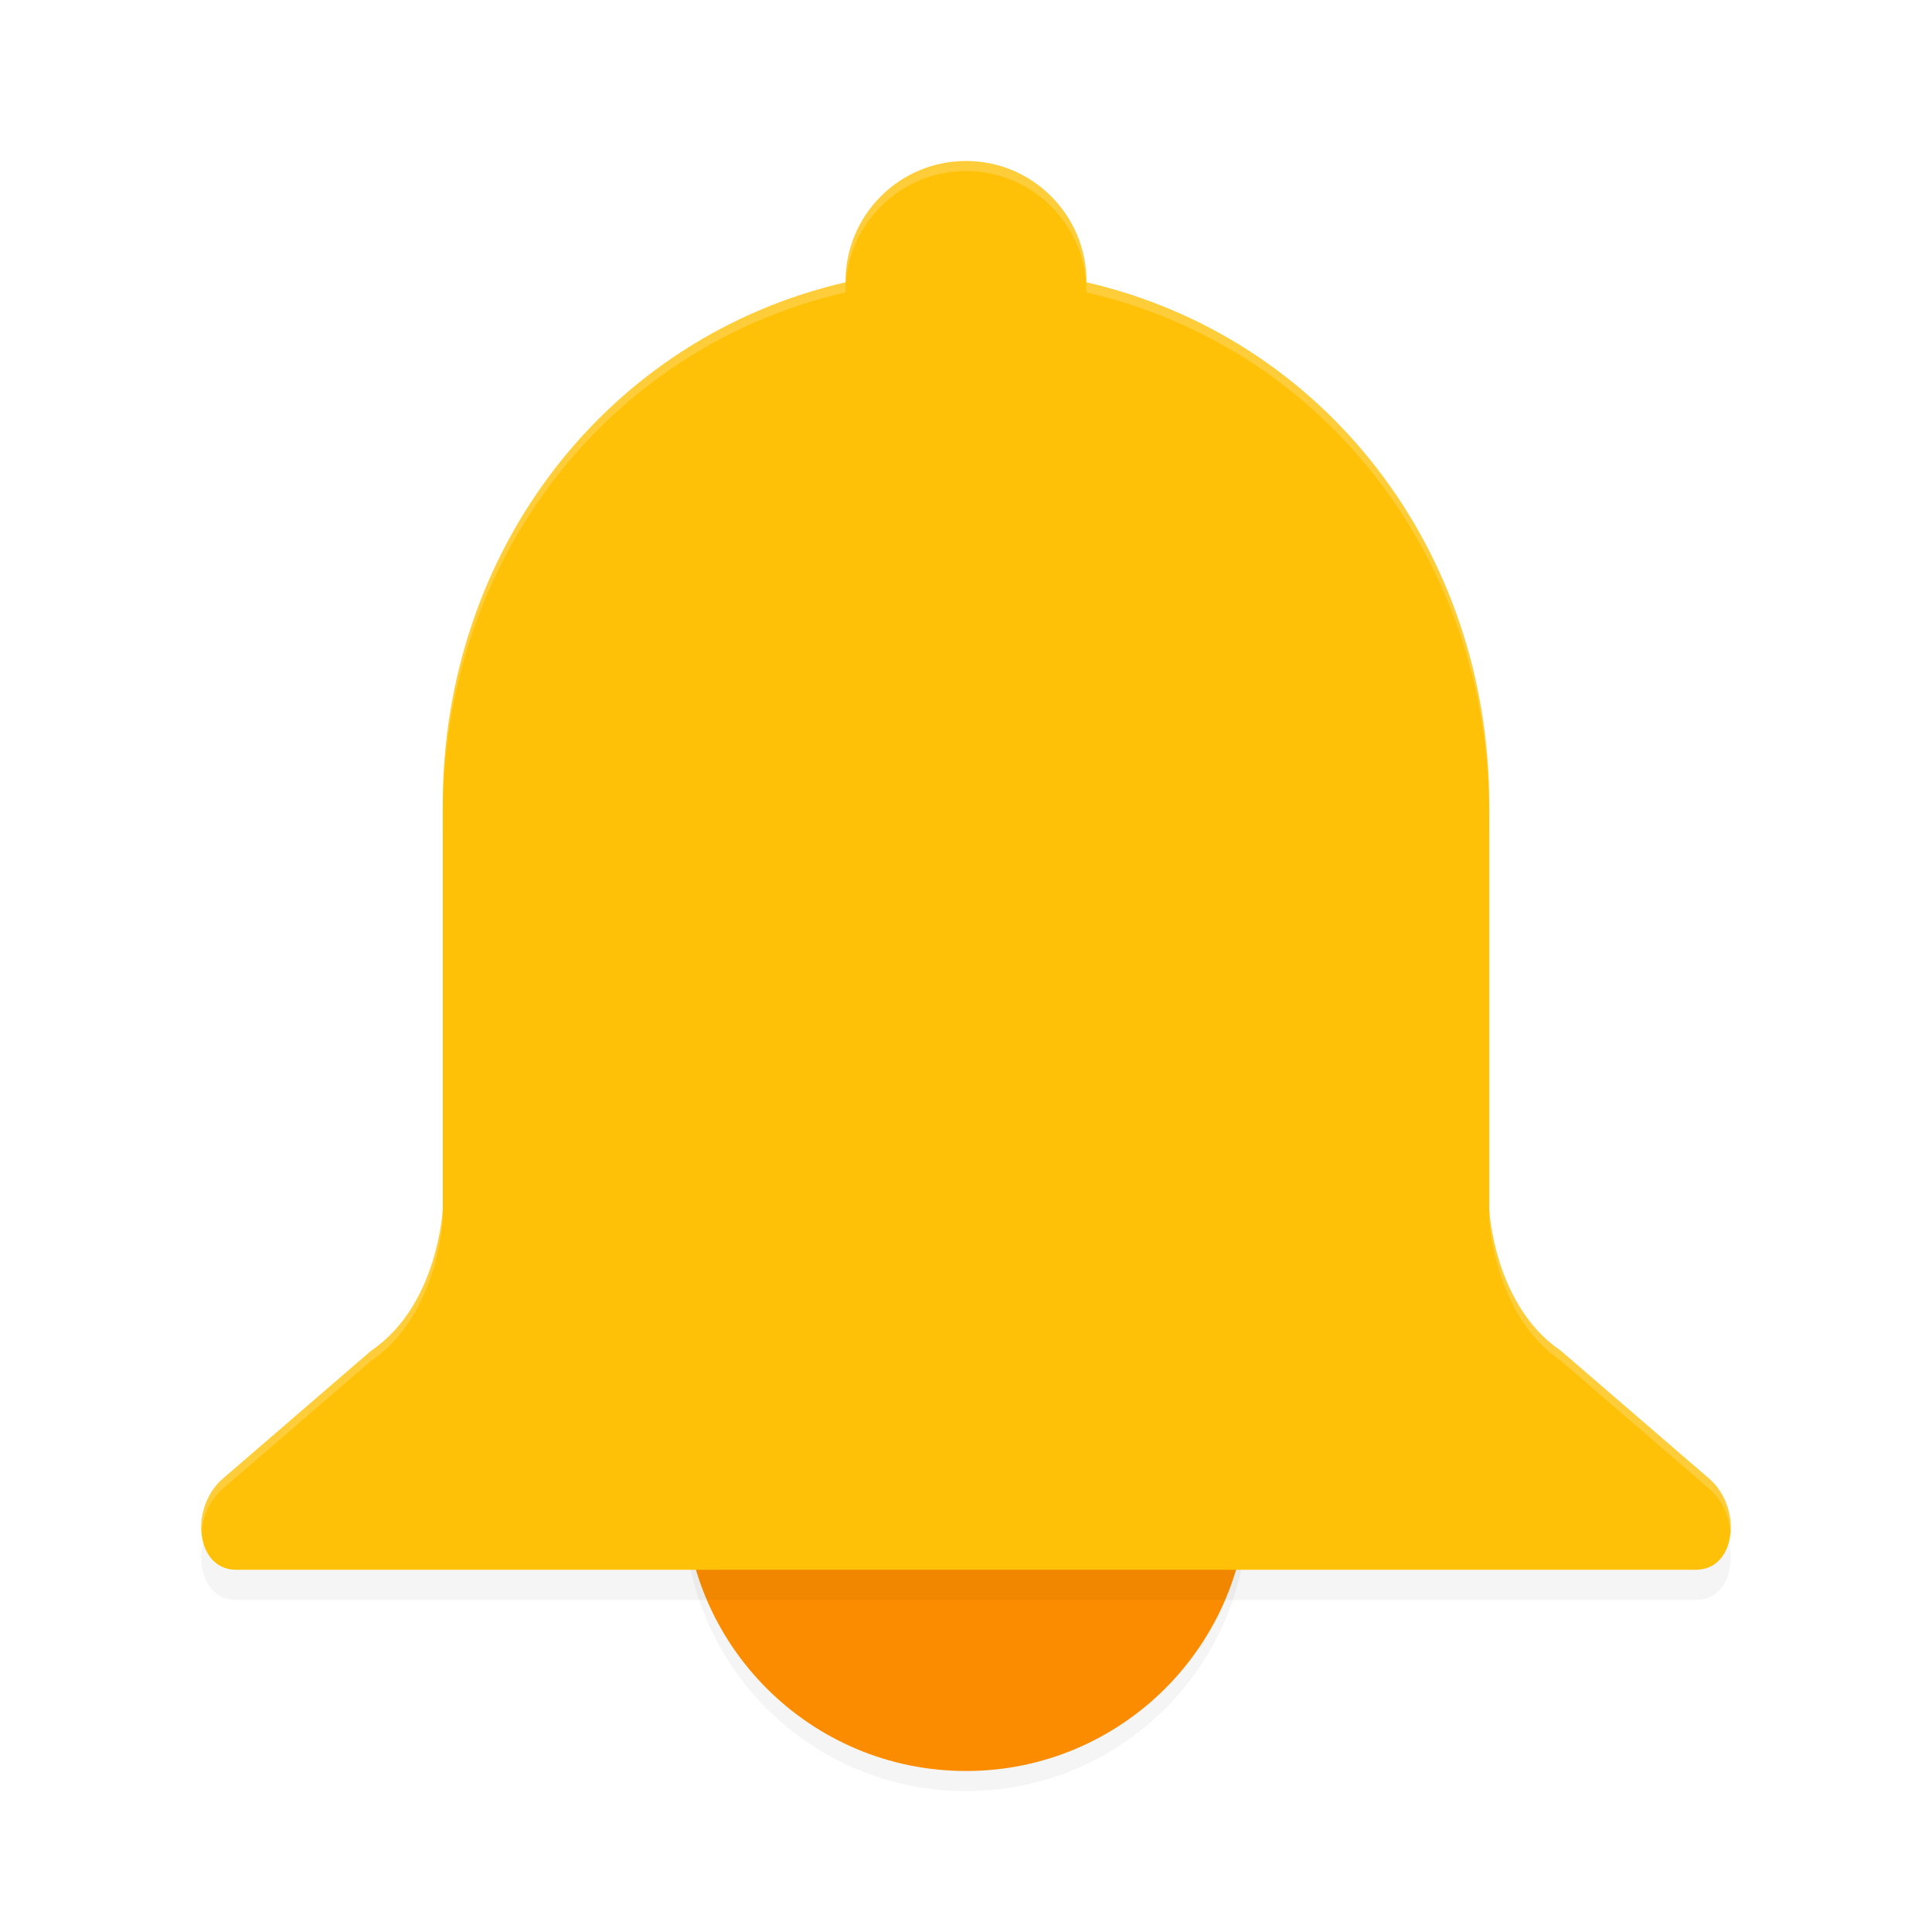 <?xml version="1.0" encoding="UTF-8" standalone="no"?>
<svg
   width="192"
   height="192"
   version="1.1"
   id="svg12"
   sodipodi:docname="apps_reminder.svg"
   inkscape:version="1.1.1 (1:1.1+202109281949+c3084ef5ed)"
   xmlns:inkscape="http://www.inkscape.org/namespaces/inkscape"
   xmlns:sodipodi="http://sodipodi.sourceforge.net/DTD/sodipodi-0.dtd"
   xmlns="http://www.w3.org/2000/svg"
   xmlns:svg="http://www.w3.org/2000/svg">
  <defs
     id="defs16">
    <filter
       inkscape:collect="always"
       style="color-interpolation-filters:sRGB"
       id="filter845"
       x="-0.046"
       y="-0.05"
       width="1.092"
       height="1.1">
      <feGaussianBlur
         inkscape:collect="always"
         stdDeviation="2.92"
         id="feGaussianBlur847" />
    </filter>
    <filter
       inkscape:collect="always"
       style="color-interpolation-filters:sRGB"
       id="filter849"
       x="-0.075"
       y="-0.075"
       width="1.15"
       height="1.15">
      <feGaussianBlur
         inkscape:collect="always"
         stdDeviation="1.75"
         id="feGaussianBlur851" />
    </filter>
  </defs>
  <sodipodi:namedview
     id="namedview14"
     pagecolor="#ffffff"
     bordercolor="#666666"
     borderopacity="1.0"
     inkscape:pageshadow="2"
     inkscape:pageopacity="0.0"
     inkscape:pagecheckerboard="0"
     showgrid="false"
     inkscape:zoom="1"
     inkscape:cx="90.5"
     inkscape:cy="96.5"
     inkscape:window-width="1920"
     inkscape:window-height="1016"
     inkscape:window-x="0"
     inkscape:window-y="32"
     inkscape:window-maximized="1"
     inkscape:current-layer="svg12" />
  <circle
     style="opacity:0.2;stroke-width:4;filter:url(#filter849)"
     cx="96"
     cy="150"
     r="28"
     id="circle2" />
  <circle
     style="fill:#fb8c00;stroke-width:4"
     cx="96"
     cy="148"
     r="28"
     id="circle4" />
  <path
     style="opacity:0.2;stroke-width:4;filter:url(#filter845)"
     d="m 96,19 c -6.612,0 -11.972,5.373 -11.972,12 0.003,0.018 0.005,0.036 0.008,0.055 C 60.435,36.499 44,57.591 44,83 v 40.203 c 0,0 -0.455,9.525 -7.114,14.031 l -14.802,12.766 c -3.258,2.903 -2.619,9 1.372,9 h 19.33 53.213 53.213 19.33 c 3.991,0 4.63,-6.097 1.372,-9 l -14.802,-12.766 C 148.455,132.728 148,123.203 148,123.203 V 83 C 148,57.591 131.565,36.499 107.965,31.055 c 0.003,-0.018 0.005,-0.036 0.008,-0.055 0,-6.627 -5.36,-12 -11.972,-12 z"
     id="path6" />
  <path
     style="fill:#ffc107;stroke-width:4"
     d="M 96,16 C 89.388,16 84.028,21.373 84.028,28 c 0.003,0.018 0.005,0.036 0.008,0.055 C 60.435,33.499 44,54.591 44,80 v 40.203 c 0,0 -0.455,9.525 -7.114,14.031 L 22.085,147 c -3.258,2.903 -2.619,9 1.372,9 h 19.33 53.213 53.213 19.33 c 3.991,0 4.63,-6.097 1.372,-9 l -14.802,-12.766 C 148.455,129.728 148,120.203 148,120.203 V 80 c 0,-25.409 -16.435,-46.501 -40.035,-51.945 0.003,-0.018 0.005,-0.036 0.008,-0.055 0,-6.627 -5.36,-12 -11.972,-12 z"
     id="path8" />
  <path
     id="path10"
     style="opacity:0.2;fill:#ffffff;stroke-width:4"
     d="M 96 16 C 89.388 16 84.031 21.373 84.031 28 C 84.034 28.018 84.037 28.036 84.039 28.055 C 60.439 33.499 44 54.591 44 80 L 44 81 C 44 55.591 60.439 34.499 84.039 29.055 C 84.037 29.036 84.034 29.018 84.031 29 C 84.031 22.373 89.388 17 96 17 C 102.612 17 107.969 22.373 107.969 29 C 107.966 29.018 107.964 29.036 107.961 29.055 C 131.561 34.499 148 55.591 148 81 L 148 80 C 148 54.591 131.561 33.499 107.961 28.055 C 107.964 28.036 107.966 28.018 107.969 28 C 107.969 21.373 102.612 16 96 16 z M 44 120.203 C 44 120.203 43.542 129.728 36.883 134.234 L 22.086 147 C 20.558 148.362 19.908 150.411 20.043 152.215 C 20.171 150.69 20.836 149.114 22.086 148 L 36.883 135.234 C 43.542 130.728 44 121.203 44 121.203 L 44 120.203 z M 148 120.203 L 148 121.203 C 148 121.203 148.458 130.728 155.117 135.234 L 169.914 148 C 171.164 149.114 171.829 150.69 171.957 152.215 C 172.092 150.411 171.442 148.362 169.914 147 L 155.117 134.234 C 148.458 129.728 148 120.203 148 120.203 z " />
</svg>
